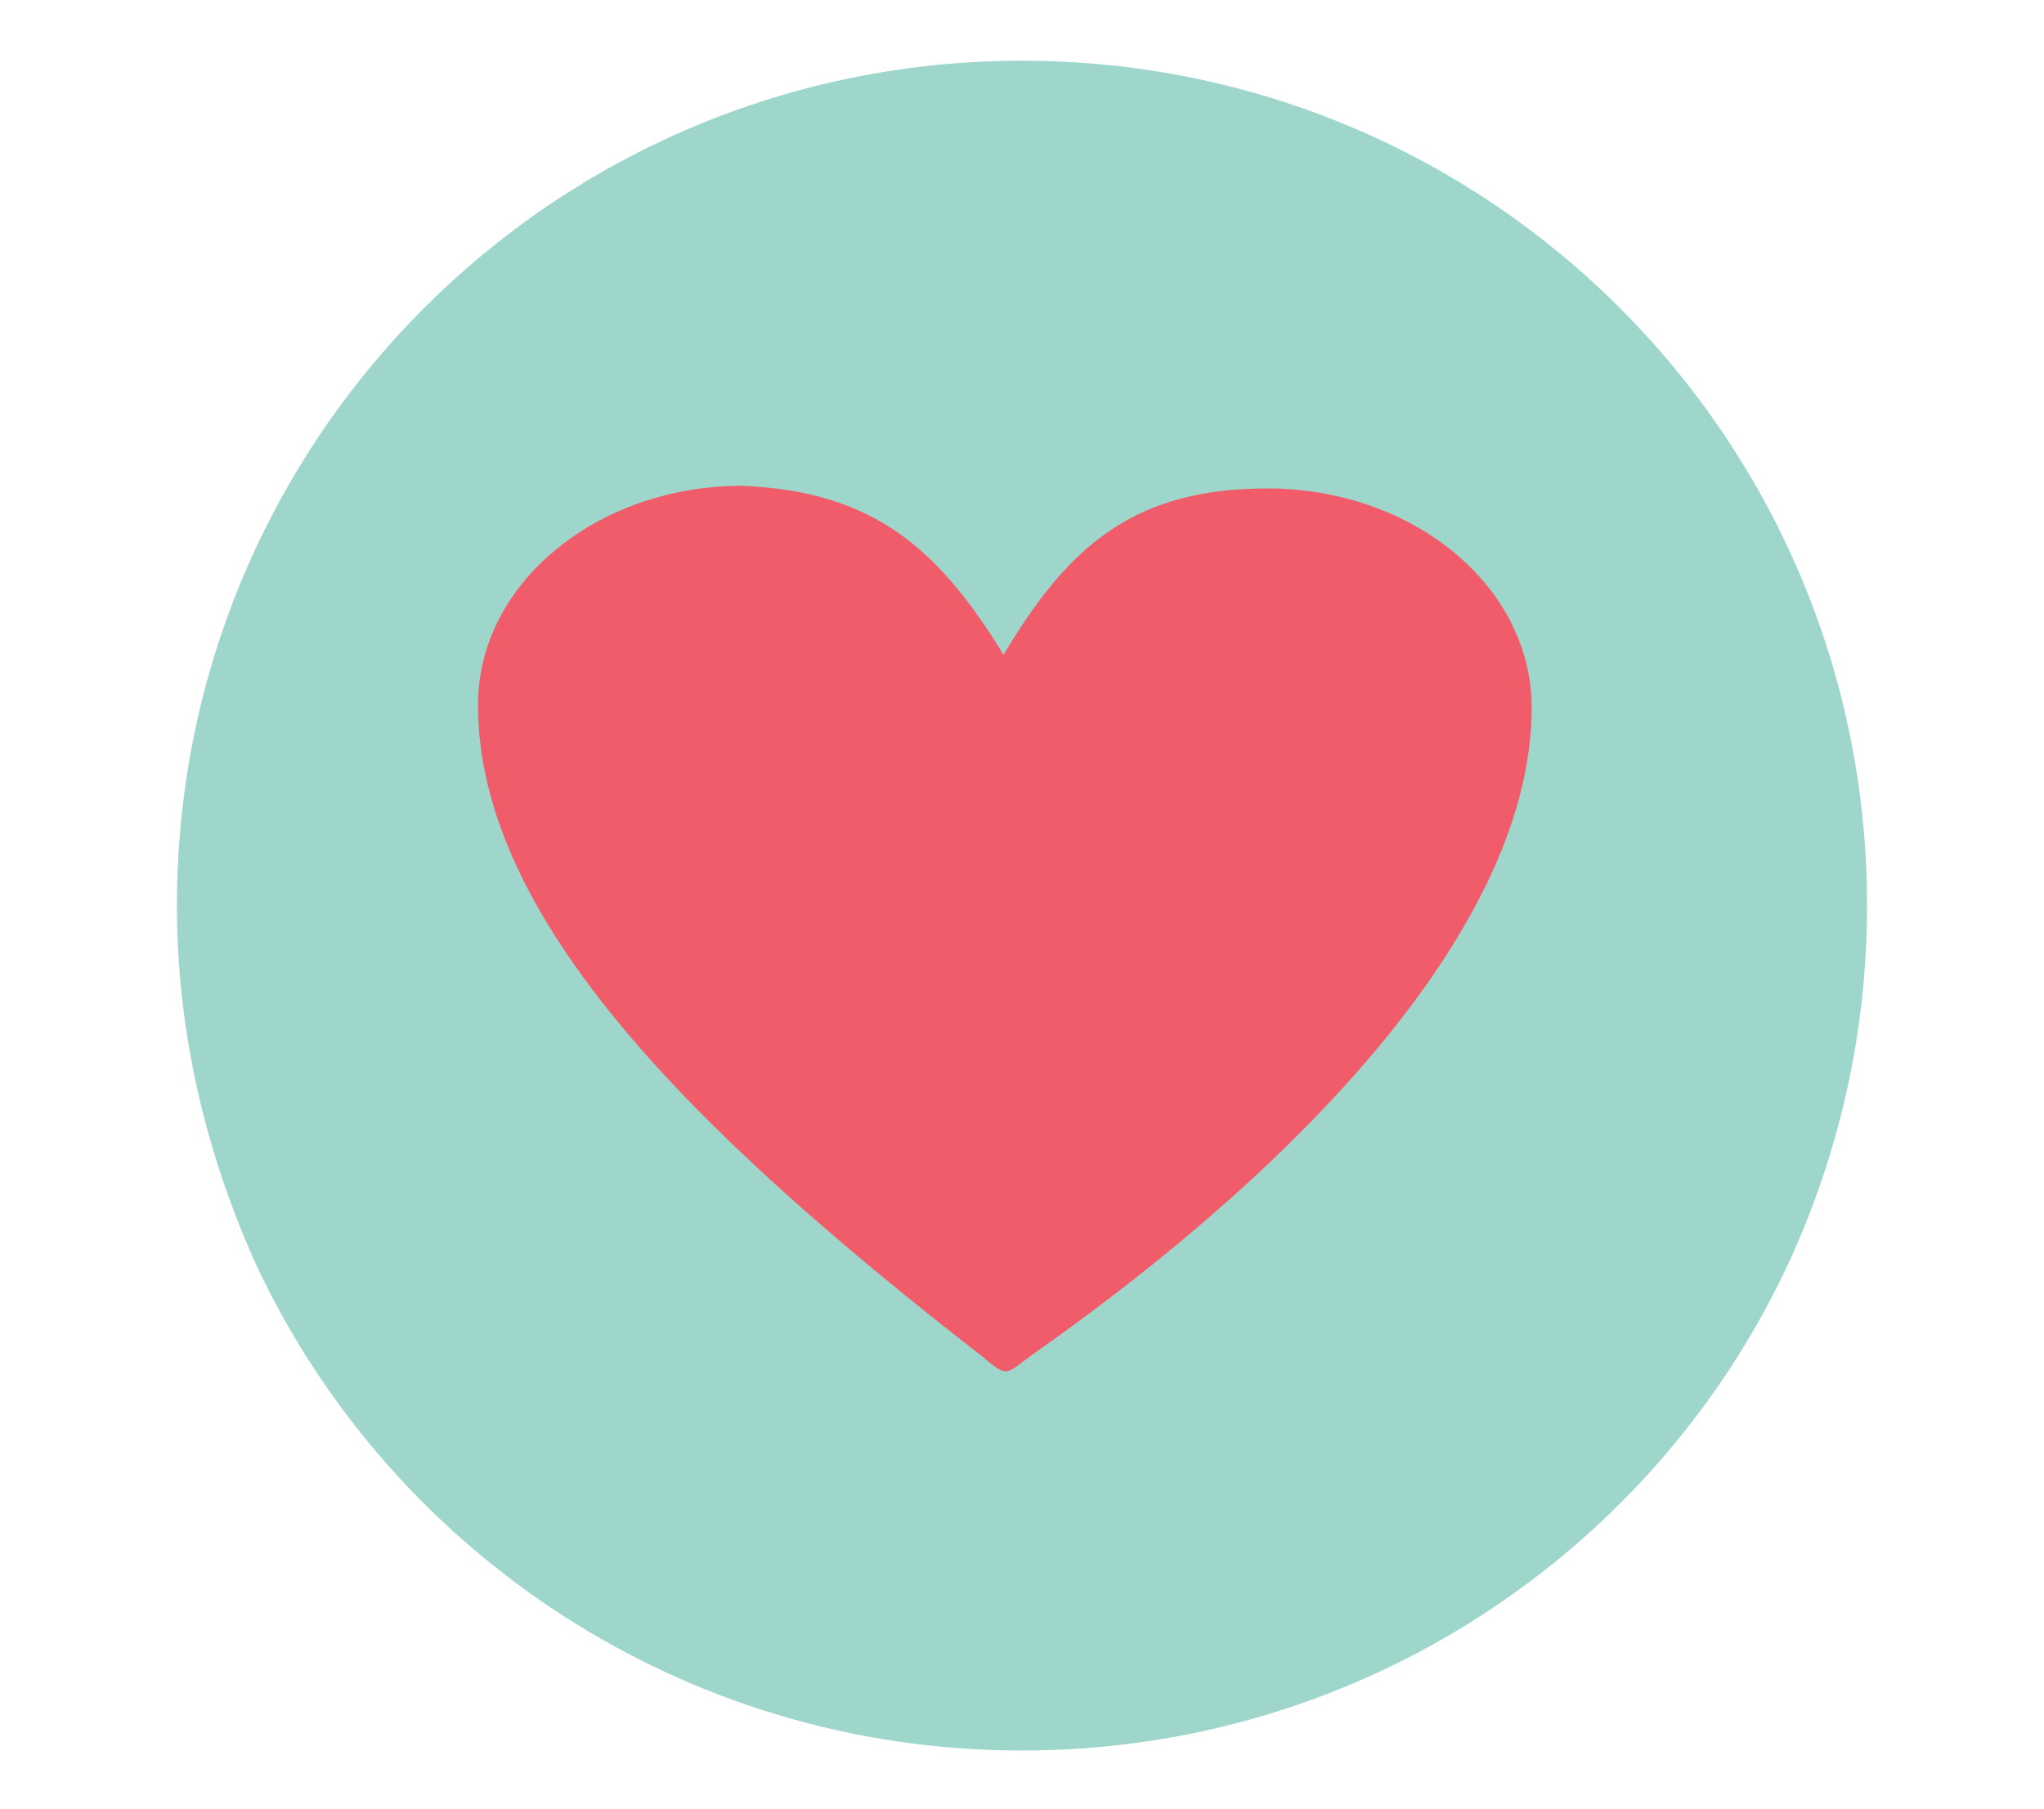 <?xml version="1.0" encoding="utf-8"?>
<!-- Generator: Adobe Illustrator 18.0.0, SVG Export Plug-In . SVG Version: 6.00 Build 0)  -->
<!DOCTYPE svg PUBLIC "-//W3C//DTD SVG 1.1//EN" "http://www.w3.org/Graphics/SVG/1.1/DTD/svg11.dtd">
<svg version="1.1" id="Layer_1" xmlns="http://www.w3.org/2000/svg" xmlns:xlink="http://www.w3.org/1999/xlink" x="0px" y="0px"
	 viewBox="0 0 77.4 68.5" enable-background="new 0 0 77.4 68.5" xml:space="preserve">
<path fill="#9ED6CC" d="M38.7,2.3c-17.7,0-32,14.3-32,32c0,4.8,1.1,9.4,3,13.6c5.1,10.9,16.2,18.4,29,18.4c12.8,0,23.9-7.5,29-18.4
	c1.9-4.1,3-8.7,3-13.6C70.7,16.6,56.4,2.3,38.7,2.3z"/>
<path fill="#F15C6A" d="M38,24.8c2.5-4.2,5-6.3,10-6.3c5.5,0,10,3.7,10,8.3c0,8.1-8.5,17.2-18.9,24.5c-1.1,0.8-0.9,0.9-2,0
	c-10.8-8.4-19-16.5-19-24.6c0-4.6,4.5-8.3,10-8.3C33,18.6,35.5,20.7,38,24.8z"/>
</svg>
